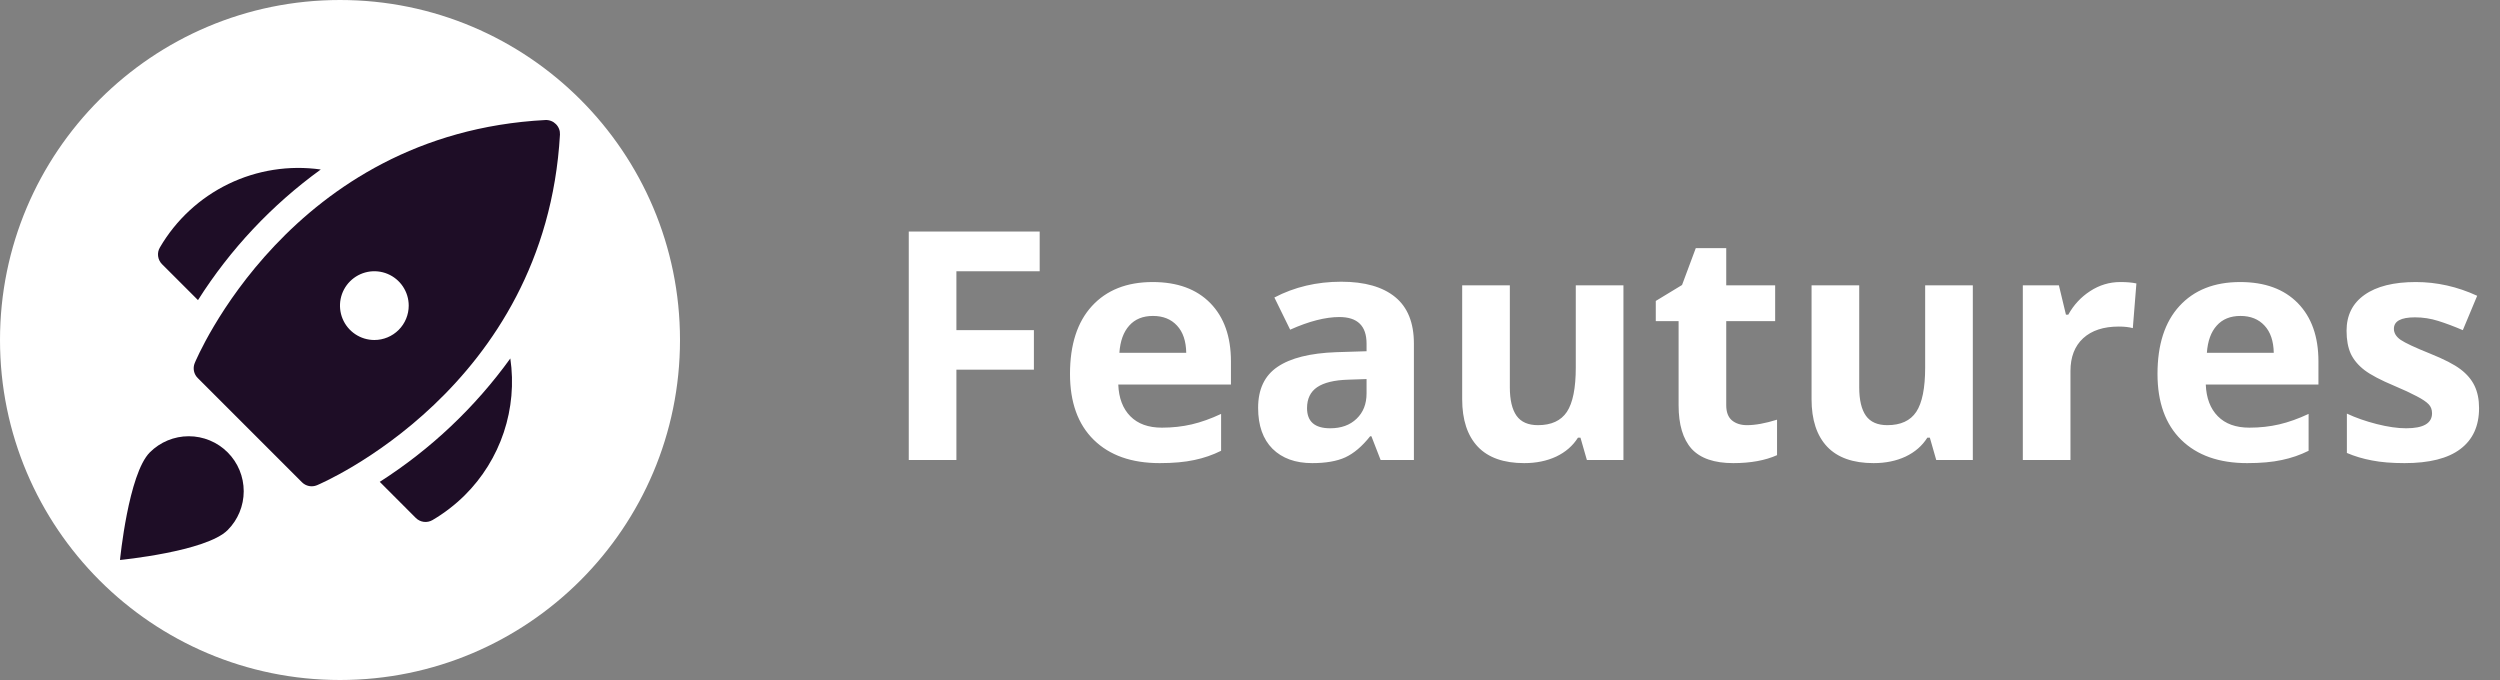 <svg width="125" height="34" viewBox="0 0 125 34" fill="none" xmlns="http://www.w3.org/2000/svg">
<rect x="0" y="0" width="125" height="34" fill="#808080" stroke="none"/>
<circle cx="17" cy="17" r="17" fill="white"/>
<path fill-rule="evenodd" clip-rule="evenodd" d="M27.797 6.207C27.729 6.138 27.648 6.084 27.558 6.049C27.467 6.013 27.371 5.997 27.274 6.001C14.497 6.669 9.781 18.044 9.734 18.159C9.684 18.284 9.671 18.421 9.698 18.553C9.725 18.685 9.791 18.806 9.886 18.901L15.098 24.113C15.194 24.209 15.316 24.274 15.449 24.301C15.582 24.328 15.719 24.314 15.845 24.263C15.959 24.218 27.275 19.446 27.998 6.728C28.003 6.632 27.988 6.536 27.953 6.446C27.918 6.356 27.865 6.275 27.797 6.207ZM18.718 17C18.378 17 18.045 16.899 17.763 16.71C17.48 16.521 17.26 16.253 17.13 15.939C17 15.625 16.966 15.279 17.032 14.946C17.098 14.612 17.262 14.306 17.502 14.066C17.743 13.825 18.049 13.662 18.382 13.595C18.716 13.529 19.061 13.563 19.375 13.693C19.689 13.823 19.958 14.044 20.146 14.326C20.335 14.609 20.436 14.941 20.436 15.281C20.436 15.737 20.255 16.174 19.933 16.496C19.61 16.819 19.173 17 18.718 17Z" fill="#1E0D26"/>
<path d="M11.422 9.198C12.854 8.504 14.461 8.252 16.038 8.475C13.596 10.243 11.512 12.46 9.899 15.006L8.1 13.208C7.993 13.101 7.924 12.96 7.905 12.809C7.885 12.658 7.917 12.504 7.995 12.373C8.796 10.998 9.989 9.893 11.422 9.198Z" fill="#1E0D26"/>
<path d="M20.79 25.897L18.987 24.093C21.533 22.466 23.748 20.373 25.516 17.923C25.698 19.162 25.586 20.427 25.19 21.615C24.794 22.804 24.125 23.883 23.236 24.765C22.753 25.243 22.212 25.659 21.626 26.003C21.495 26.08 21.341 26.112 21.19 26.093C21.039 26.073 20.898 26.005 20.79 25.897Z" fill="#1E0D26"/>
<path d="M12.186 24.562C12.186 23.832 11.897 23.133 11.381 22.617C10.866 22.102 10.166 21.812 9.437 21.812C8.708 21.812 8.009 22.102 7.493 22.617C6.419 23.691 6 27.999 6 27.999C6 27.999 10.307 27.58 11.381 26.506C11.897 25.99 12.186 25.291 12.186 24.562Z" fill="#1E0D26"/>
<path d="M47.82 23H45.438V11.578H51.984V13.562H47.82V16.508H51.695V18.484H47.82V23ZM57.648 15.797C57.143 15.797 56.747 15.958 56.461 16.281C56.175 16.599 56.01 17.052 55.969 17.641H59.312C59.302 17.052 59.148 16.599 58.852 16.281C58.555 15.958 58.154 15.797 57.648 15.797ZM57.984 23.156C56.578 23.156 55.479 22.768 54.688 21.992C53.896 21.216 53.5 20.117 53.5 18.695C53.5 17.232 53.865 16.102 54.594 15.305C55.328 14.503 56.341 14.102 57.633 14.102C58.867 14.102 59.828 14.453 60.516 15.156C61.203 15.859 61.547 16.831 61.547 18.07V19.227H55.914C55.94 19.904 56.141 20.432 56.516 20.812C56.891 21.193 57.417 21.383 58.094 21.383C58.62 21.383 59.117 21.328 59.586 21.219C60.055 21.109 60.544 20.935 61.055 20.695V22.539C60.638 22.747 60.193 22.901 59.719 23C59.245 23.104 58.667 23.156 57.984 23.156ZM69.031 23L68.57 21.812H68.508C68.107 22.318 67.693 22.669 67.266 22.867C66.844 23.06 66.292 23.156 65.609 23.156C64.771 23.156 64.109 22.917 63.625 22.438C63.146 21.958 62.906 21.276 62.906 20.391C62.906 19.463 63.229 18.781 63.875 18.344C64.526 17.901 65.505 17.656 66.812 17.609L68.328 17.562V17.18C68.328 16.294 67.875 15.852 66.969 15.852C66.271 15.852 65.451 16.062 64.508 16.484L63.719 14.875C64.724 14.349 65.838 14.086 67.062 14.086C68.234 14.086 69.133 14.341 69.758 14.852C70.383 15.362 70.695 16.138 70.695 17.18V23H69.031ZM68.328 18.953L67.406 18.984C66.713 19.005 66.198 19.13 65.859 19.359C65.521 19.588 65.352 19.938 65.352 20.406C65.352 21.078 65.737 21.414 66.508 21.414C67.06 21.414 67.5 21.255 67.828 20.938C68.162 20.62 68.328 20.198 68.328 19.672V18.953ZM79.344 23L79.023 21.883H78.898C78.643 22.289 78.281 22.604 77.812 22.828C77.344 23.047 76.81 23.156 76.211 23.156C75.185 23.156 74.412 22.883 73.891 22.336C73.37 21.784 73.109 20.992 73.109 19.961V14.266H75.492V19.367C75.492 19.997 75.604 20.471 75.828 20.789C76.052 21.102 76.409 21.258 76.898 21.258C77.565 21.258 78.047 21.037 78.344 20.594C78.641 20.146 78.789 19.406 78.789 18.375V14.266H81.172V23H79.344ZM87.352 21.258C87.768 21.258 88.268 21.167 88.852 20.984V22.758C88.258 23.023 87.529 23.156 86.664 23.156C85.711 23.156 85.016 22.917 84.578 22.438C84.146 21.953 83.93 21.229 83.93 20.266V16.055H82.789V15.047L84.102 14.25L84.789 12.406H86.312V14.266H88.758V16.055H86.312V20.266C86.312 20.604 86.406 20.854 86.594 21.016C86.787 21.177 87.039 21.258 87.352 21.258ZM96.812 23L96.492 21.883H96.367C96.112 22.289 95.75 22.604 95.281 22.828C94.812 23.047 94.279 23.156 93.68 23.156C92.654 23.156 91.88 22.883 91.359 22.336C90.838 21.784 90.578 20.992 90.578 19.961V14.266H92.961V19.367C92.961 19.997 93.073 20.471 93.297 20.789C93.521 21.102 93.878 21.258 94.367 21.258C95.034 21.258 95.516 21.037 95.812 20.594C96.109 20.146 96.258 19.406 96.258 18.375V14.266H98.641V23H96.812ZM106.016 14.102C106.339 14.102 106.607 14.125 106.82 14.172L106.641 16.406C106.448 16.354 106.214 16.328 105.938 16.328C105.177 16.328 104.583 16.523 104.156 16.914C103.734 17.305 103.523 17.852 103.523 18.555V23H101.141V14.266H102.945L103.297 15.734H103.414C103.685 15.245 104.049 14.852 104.508 14.555C104.971 14.253 105.474 14.102 106.016 14.102ZM112.023 15.797C111.518 15.797 111.122 15.958 110.836 16.281C110.549 16.599 110.385 17.052 110.344 17.641H113.688C113.677 17.052 113.523 16.599 113.227 16.281C112.93 15.958 112.529 15.797 112.023 15.797ZM112.359 23.156C110.953 23.156 109.854 22.768 109.062 21.992C108.271 21.216 107.875 20.117 107.875 18.695C107.875 17.232 108.24 16.102 108.969 15.305C109.703 14.503 110.716 14.102 112.008 14.102C113.242 14.102 114.203 14.453 114.891 15.156C115.578 15.859 115.922 16.831 115.922 18.07V19.227H110.289C110.315 19.904 110.516 20.432 110.891 20.812C111.266 21.193 111.792 21.383 112.469 21.383C112.995 21.383 113.492 21.328 113.961 21.219C114.43 21.109 114.919 20.935 115.43 20.695V22.539C115.013 22.747 114.568 22.901 114.094 23C113.62 23.104 113.042 23.156 112.359 23.156ZM123.953 20.406C123.953 21.302 123.641 21.984 123.016 22.453C122.396 22.922 121.466 23.156 120.227 23.156C119.591 23.156 119.049 23.112 118.602 23.023C118.154 22.94 117.734 22.815 117.344 22.648V20.68C117.786 20.888 118.284 21.062 118.836 21.203C119.393 21.344 119.883 21.414 120.305 21.414C121.169 21.414 121.602 21.164 121.602 20.664C121.602 20.477 121.544 20.326 121.43 20.211C121.315 20.091 121.117 19.958 120.836 19.812C120.555 19.662 120.18 19.487 119.711 19.289C119.039 19.008 118.544 18.747 118.227 18.508C117.914 18.268 117.685 17.995 117.539 17.688C117.398 17.375 117.328 16.992 117.328 16.539C117.328 15.763 117.628 15.164 118.227 14.742C118.831 14.315 119.685 14.102 120.789 14.102C121.841 14.102 122.865 14.331 123.859 14.789L123.141 16.508C122.703 16.32 122.294 16.167 121.914 16.047C121.534 15.927 121.146 15.867 120.75 15.867C120.047 15.867 119.695 16.057 119.695 16.438C119.695 16.651 119.807 16.836 120.031 16.992C120.26 17.148 120.758 17.38 121.523 17.688C122.206 17.963 122.706 18.221 123.023 18.461C123.341 18.701 123.576 18.977 123.727 19.289C123.878 19.602 123.953 19.974 123.953 20.406Z" fill="white"/>
</svg>
